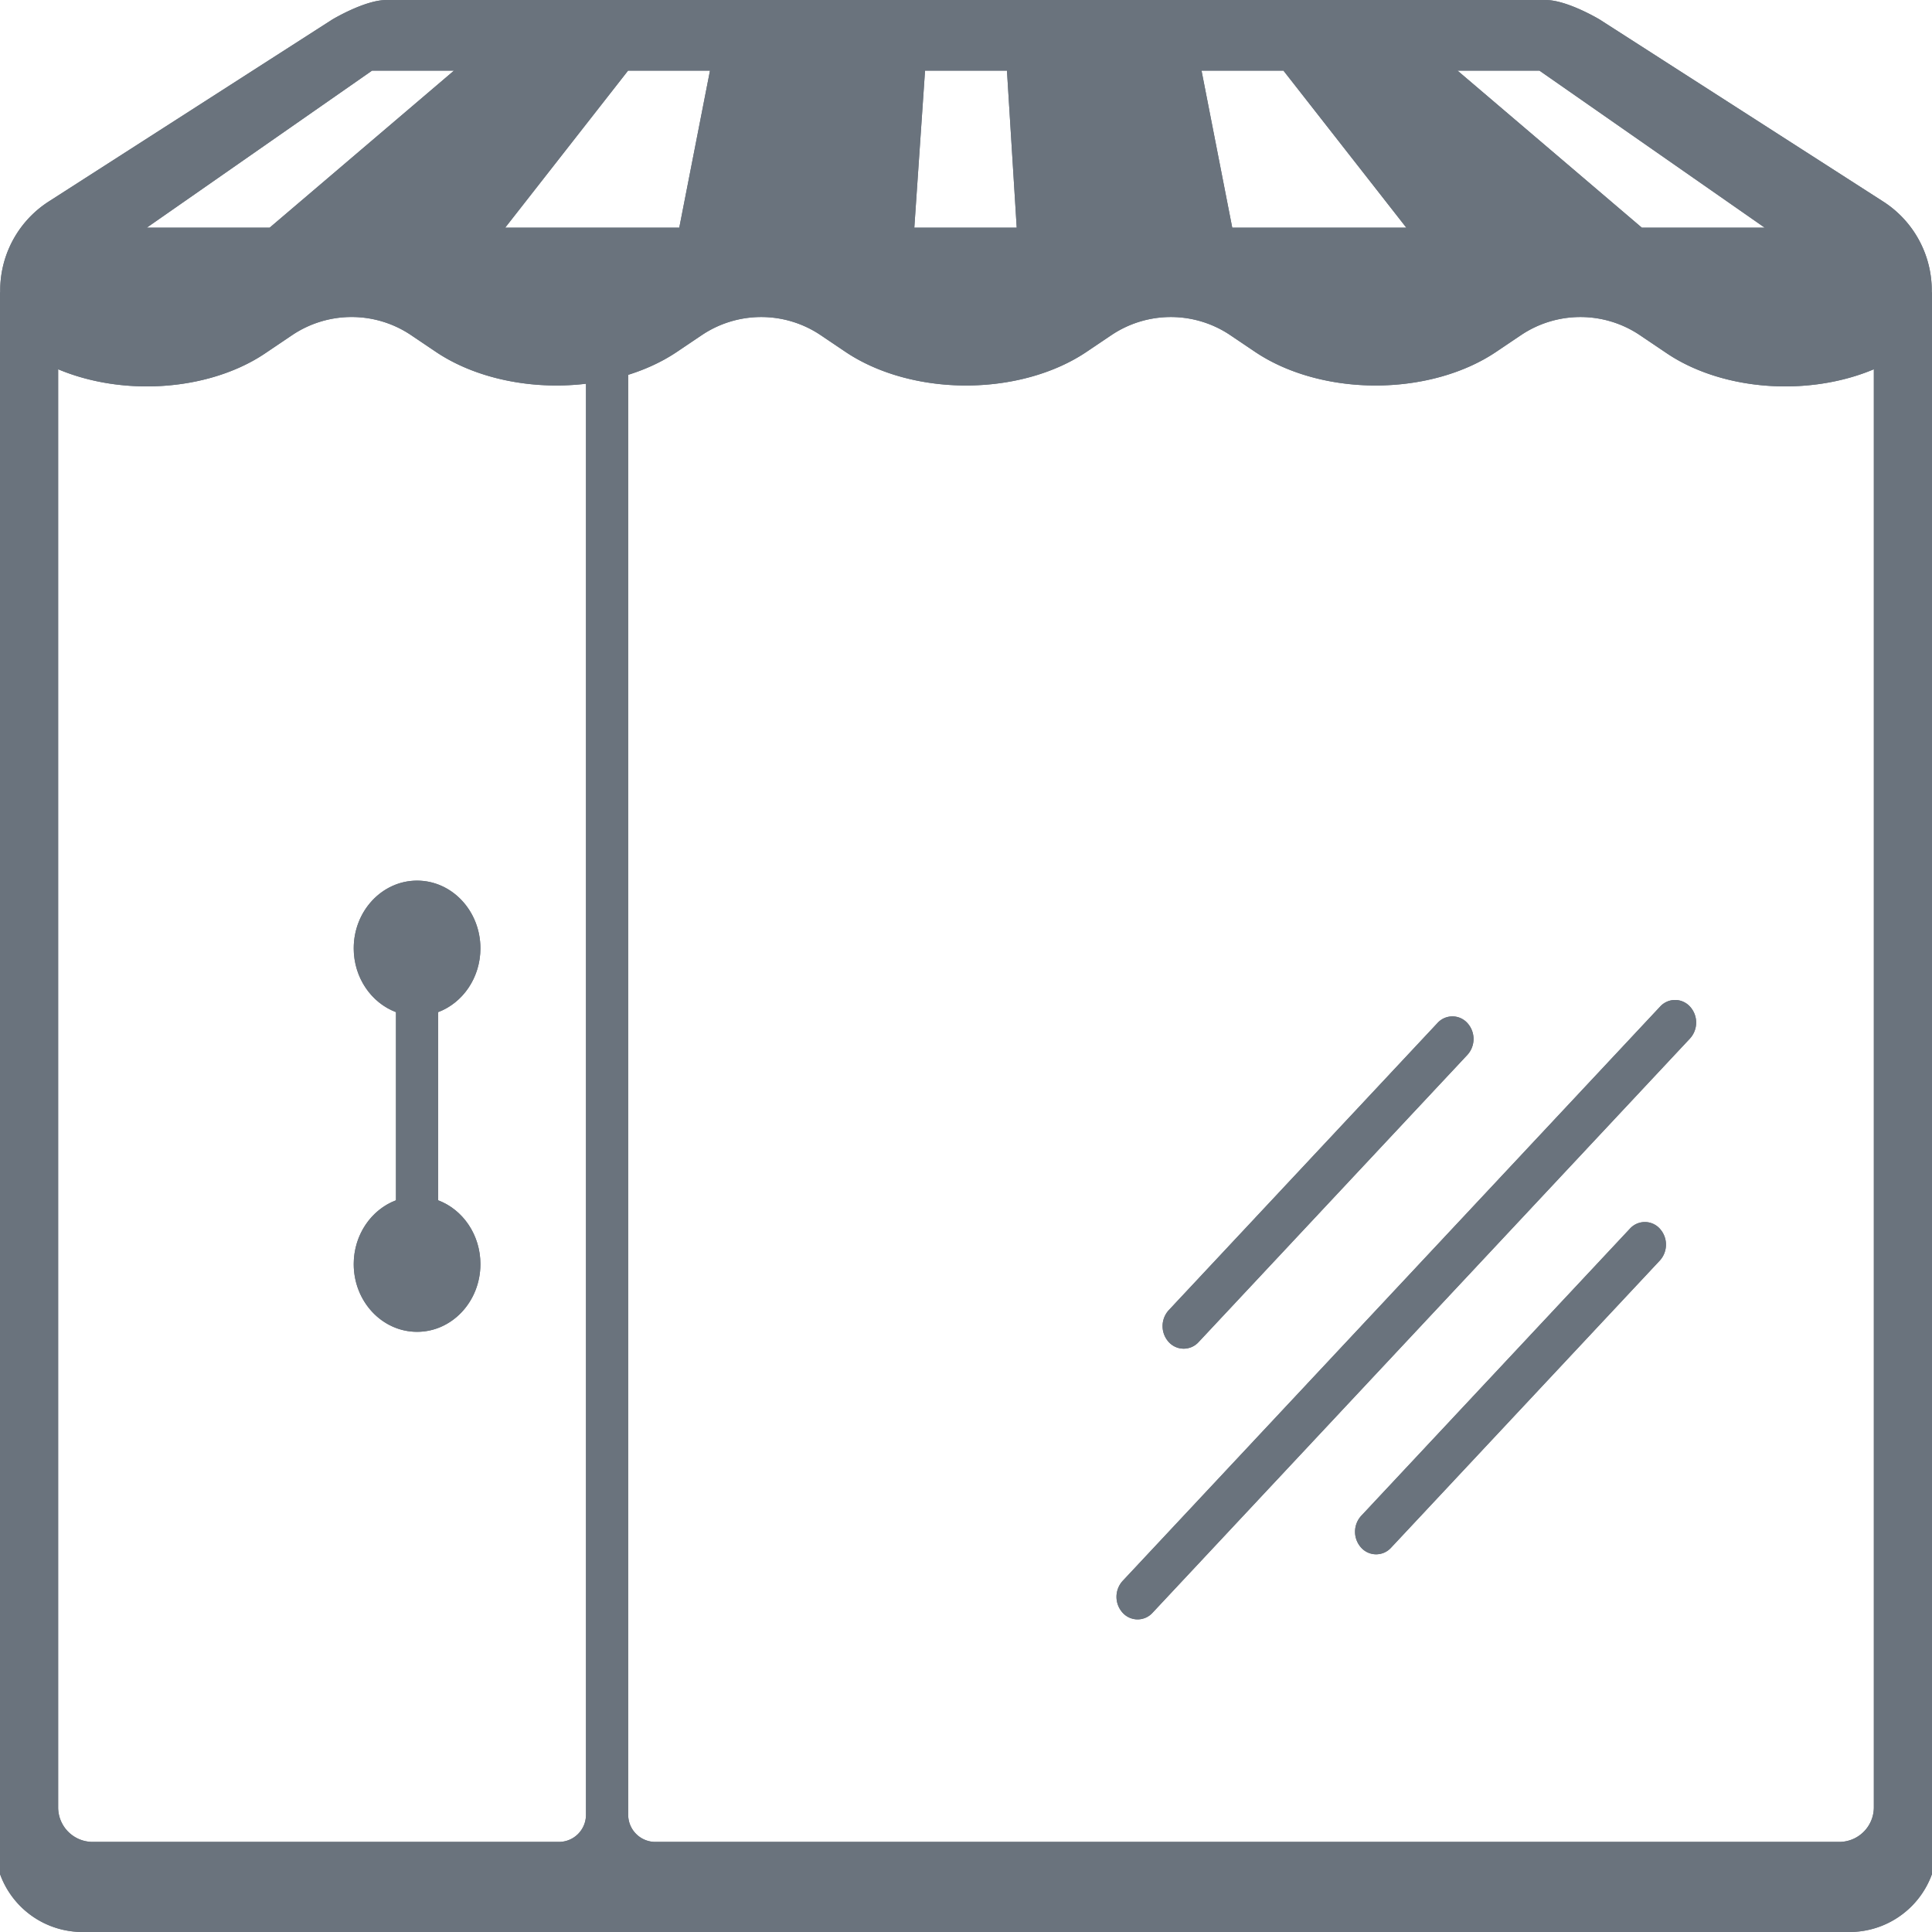 <svg viewBox="0 0 100 100" fill-rule="evenodd" clip-rule="evenodd" stroke-linejoin="round" stroke-miterlimit="2" class="icon"><g fill="#6a737d"><path d="M20.004 0c-1.128 0-2.807 1.012-2.807 1.012L2.522 10.431A5.467 5.467 0 00.08 15.898c.156.94.553 1.825 1.394 2.392C3.099 19.385 5.302 20 7.599 20s4.5-.615 6.124-1.71l1.394-.94a5.515 5.515 0 016.165 0l1.276.86c1.655 1.117 3.901 1.743 6.242 1.743 2.34 0 4.587-.626 6.241-1.742l1.277-.86a5.515 5.515 0 016.165 0l1.276.86c1.655 1.116 3.901 1.742 6.242 1.742 2.34 0 4.587-.626 6.241-1.742l1.277-.86a5.515 5.515 0 016.165 0l1.276.86c1.655 1.116 3.901 1.742 6.242 1.742 2.34 0 4.587-.626 6.241-1.742l1.277-.86a5.515 5.515 0 016.165 0l1.394.94C87.902 19.384 90.105 20 92.402 20c2.297 0 4.5-.615 6.124-1.71.836-.564 1.235-1.442 1.39-2.375a5.466 5.466 0 00-2.44-5.482c-4.44-2.852-14.673-9.42-14.673-9.42S81.124 0 79.996 0H20.004zM47.88 3.655h4.24l.505 8.128h-5.3l.555-8.128zm31.801 0h-4.24l9.54 8.128h6.36l-11.66-8.128zm-13.25 0h-4.24l1.59 8.128h9.01l-6.36-8.128zm-47.173 0h4.24l-9.54 8.128h-6.36l11.66-8.128zm13.251 0h4.24l-1.59 8.128h-9.01l6.36-8.128z"/><path d="M20.004 0c-1.128 0-2.807 1.012-2.807 1.012L2.522 10.431A5.467 5.467 0 00.08 15.898c.156.94.553 1.825 1.394 2.392C3.099 19.385 5.302 20 7.599 20s4.5-.615 6.124-1.71l1.394-.94a5.515 5.515 0 016.165 0l1.276.86c1.655 1.117 3.901 1.743 6.242 1.743 2.34 0 4.587-.626 6.241-1.742l1.277-.86a5.515 5.515 0 016.165 0l1.276.86c1.655 1.116 3.901 1.742 6.242 1.742 2.34 0 4.587-.626 6.241-1.742l1.277-.86a5.515 5.515 0 016.165 0l1.276.86c1.655 1.116 3.901 1.742 6.242 1.742 2.34 0 4.587-.626 6.241-1.742l1.277-.86a5.515 5.515 0 016.165 0l1.394.94C87.902 19.384 90.105 20 92.402 20c2.297 0 4.5-.615 6.124-1.71.836-.564 1.235-1.442 1.39-2.375a5.466 5.466 0 00-2.44-5.482c-4.44-2.852-14.673-9.42-14.673-9.42S81.124 0 79.996 0H20.004zm62.482 1.522C82.374 1.453 80.962.6 79.996.6H20.004c-.966 0-2.378.853-2.49.922L2.847 10.935A4.864 4.864 0 00.67 15.8c.129.778.441 1.523 1.138 1.992C3.344 18.828 5.428 19.4 7.598 19.4c2.17 0 4.254-.573 5.789-1.607l1.394-.94a6.116 6.116 0 016.835 0l1.276.86c1.566 1.056 3.692 1.64 5.907 1.64 2.214 0 4.34-.584 5.906-1.64.44-.295.869-.585 1.277-.86a6.116 6.116 0 016.835 0l1.276.86c1.566 1.056 3.692 1.64 5.907 1.64 2.214 0 4.34-.584 5.906-1.64.44-.295.869-.585 1.277-.86a6.116 6.116 0 016.835 0l1.276.86c1.566 1.056 3.692 1.64 5.907 1.64 2.214 0 4.34-.584 5.906-1.64.44-.295.869-.585 1.277-.86a6.116 6.116 0 016.835 0l1.394.94c1.535 1.034 3.619 1.607 5.789 1.607 2.17 0 4.254-.573 5.789-1.607.692-.467 1.005-1.204 1.133-1.974a4.866 4.866 0 00-2.173-4.882c-4.37-2.808-14.363-9.22-14.665-9.415zm-2.461 1.64a.602.602 0 00-.344-.107h-4.24a.6.6 0 00-.389 1.057l9.54 8.128a.596.596 0 00.39.143h6.36a.6.6 0 00.343-1.092l-11.66-8.128zM47.88 3.056a.6.6 0 00-.6.56l-.555 8.128a.598.598 0 00.6.64h5.3a.6.6 0 00.598-.637l-.504-8.128a.6.6 0 00-.6-.563h-4.24zm19.023.23a.602.602 0 00-.472-.23h-4.24a.6.6 0 00-.589.715l1.59 8.128a.599.599 0 00.588.485h9.01a.6.6 0 00.474-.97l-6.36-8.128zm-47.645-.23a.602.602 0 00-.343.108L7.255 11.29a.6.6 0 00.343 1.092h6.36c.143 0 .281-.05.39-.143l9.54-8.128a.599.599 0 00-.39-1.057h-4.24zm13.251 0a.602.602 0 00-.473.23l-6.36 8.128a.601.601 0 00.473.97h9.01a.599.599 0 00.588-.485l1.59-8.128a.6.6 0 00-.588-.715h-4.24zm15.37.6h4.24l.506 8.128h-5.3l.555-8.128zm31.802 0h-4.24l9.54 8.128h6.36l-11.66-8.128zm-13.25 0h-4.24l1.59 8.128h9.01l-6.36-8.128zm-47.173 0h4.24l-9.54 8.128h-6.36l11.66-8.128zm13.251 0h4.24l-1.59 8.128h-9.01l6.36-8.128z"/><g><path d="M20.495 52.387c-1.273-.48-2.186-1.78-2.186-3.303 0-1.934 1.469-3.503 3.279-3.503 1.81 0 3.278 1.57 3.278 3.503 0 1.524-.912 2.822-2.186 3.303v9.741c1.274.481 2.186 1.78 2.186 3.304 0 1.933-1.469 3.503-3.278 3.503-1.81 0-3.279-1.57-3.279-3.503 0-1.524.913-2.823 2.186-3.304v-9.74z"/><path d="M20.495 52.387c-1.273-.48-2.186-1.78-2.186-3.303 0-1.934 1.469-3.503 3.279-3.503 1.81 0 3.278 1.57 3.278 3.503 0 1.524-.912 2.822-2.186 3.303v9.741c1.274.481 2.186 1.78 2.186 3.304 0 1.933-1.469 3.503-3.278 3.503-1.81 0-3.279-1.57-3.279-3.503 0-1.524.913-2.823 2.186-3.304v-9.74zm.6 0a.6.6 0 00-.388-.561c-1.054-.398-1.798-1.48-1.798-2.742 0-1.591 1.19-2.903 2.679-2.903 1.49 0 2.678 1.312 2.678 2.903 0 1.261-.744 2.344-1.798 2.742a.6.6 0 00-.388.561v9.741a.6.6 0 00.388.562c1.054.398 1.798 1.48 1.798 2.742 0 1.591-1.189 2.902-2.678 2.902-1.49 0-2.679-1.31-2.679-2.902 0-1.262.744-2.344 1.798-2.742a.6.6 0 00.388-.562v-9.74z"/><path d="M1.232 14.517a1.5 1.5 0 00-1.5 1.5V95.46A4.538 4.538 0 004.269 100h91.462a4.538 4.538 0 004.537-4.539V16.015a1.498 1.498 0 00-1.498-1.498h-.282c-.827 0-1.498.671-1.498 1.498v77.532a1.792 1.792 0 01-1.79 1.79H33.92a1.406 1.406 0 01-1.405-1.405V15.504a.985.985 0 00-.986-.987h-.212a.986.986 0 00-.987.987v78.428a1.402 1.402 0 01-1.404 1.405H4.8a1.787 1.787 0 01-1.79-1.79v-77.53a1.5 1.5 0 00-1.5-1.5h-.278z"/><path d="M1.232 14.517a1.5 1.5 0 00-1.5 1.5V95.46A4.538 4.538 0 004.269 100h91.462a4.538 4.538 0 004.537-4.539V16.015a1.498 1.498 0 00-1.498-1.498h-.282c-.827 0-1.498.671-1.498 1.498v77.532a1.792 1.792 0 01-1.79 1.79H33.92a1.406 1.406 0 01-1.405-1.405V15.504a.985.985 0 00-.986-.987h-.212a.986.986 0 00-.987.987v78.428a1.402 1.402 0 01-1.404 1.405H4.8a1.787 1.787 0 01-1.79-1.79v-77.53a1.5 1.5 0 00-1.5-1.5h-.278zm0 .5a1 1 0 00-1 1V95.46A4.037 4.037 0 004.27 99.5h91.462a4.037 4.037 0 004.037-4.038V16.015a.998.998 0 00-.998-.998h-.282a.998.998 0 00-.998.998v77.532a2.29 2.29 0 01-2.29 2.29H33.92a1.903 1.903 0 01-1.905-1.905V15.504a.487.487 0 00-.486-.487h-.212a.487.487 0 00-.486.486v78.429a1.907 1.907 0 01-1.905 1.905H4.8a2.293 2.293 0 01-2.29-2.29v-77.53a1 1 0 00-1-1h-.278z"/><g><path d="M87.473 52.101a1.043 1.043 0 00-1.544-.001l-27.82 29.727a1.224 1.224 0 000 1.65 1.043 1.043 0 001.545.001l27.82-29.727a1.224 1.224 0 00-.001-1.65z"/><path d="M87.473 52.101a1.043 1.043 0 00-1.544-.001l-27.82 29.727a1.224 1.224 0 000 1.65 1.043 1.043 0 001.545.001l27.82-29.727a1.224 1.224 0 00-.001-1.65zm-.438.41c.214.23.215.6.001.83l-27.82 29.727a.45.45 0 01-.668-.002.615.615 0 01-.002-.829L86.367 52.51a.45.45 0 01.668.002zM85.911 63.595a1.043 1.043 0 00-1.544-.002L70.455 78.46a1.224 1.224 0 00.002 1.65A1.043 1.043 0 0072 80.11l13.912-14.865a1.224 1.224 0 00-.002-1.65z"/><path d="M85.911 63.595a1.043 1.043 0 00-1.544-.002L70.455 78.46a1.224 1.224 0 00.002 1.65A1.043 1.043 0 0072 80.11l13.912-14.865a1.224 1.224 0 00-.002-1.65zm-.438.41c.214.229.216.6.001.83L71.562 79.7a.45.45 0 01-.667-.001.616.616 0 01-.001-.83l13.912-14.865a.45.45 0 01.667.001z"/><g><path d="M75.95 52.951a1.043 1.043 0 00-1.544-.002L60.494 67.815a1.224 1.224 0 00.001 1.65 1.043 1.043 0 001.544.001l13.912-14.865a1.224 1.224 0 00-.001-1.65z"/><path d="M75.95 52.951a1.043 1.043 0 00-1.544-.002L60.494 67.815a1.224 1.224 0 00.001 1.65 1.043 1.043 0 001.544.001l13.912-14.865a1.224 1.224 0 00-.001-1.65zm-.438.41c.214.229.215.6.001.83L61.601 69.055a.45.45 0 01-.668-.002.616.616 0 010-.829l13.911-14.866a.45.45 0 01.668.002z"/></g></g></g></g></svg>